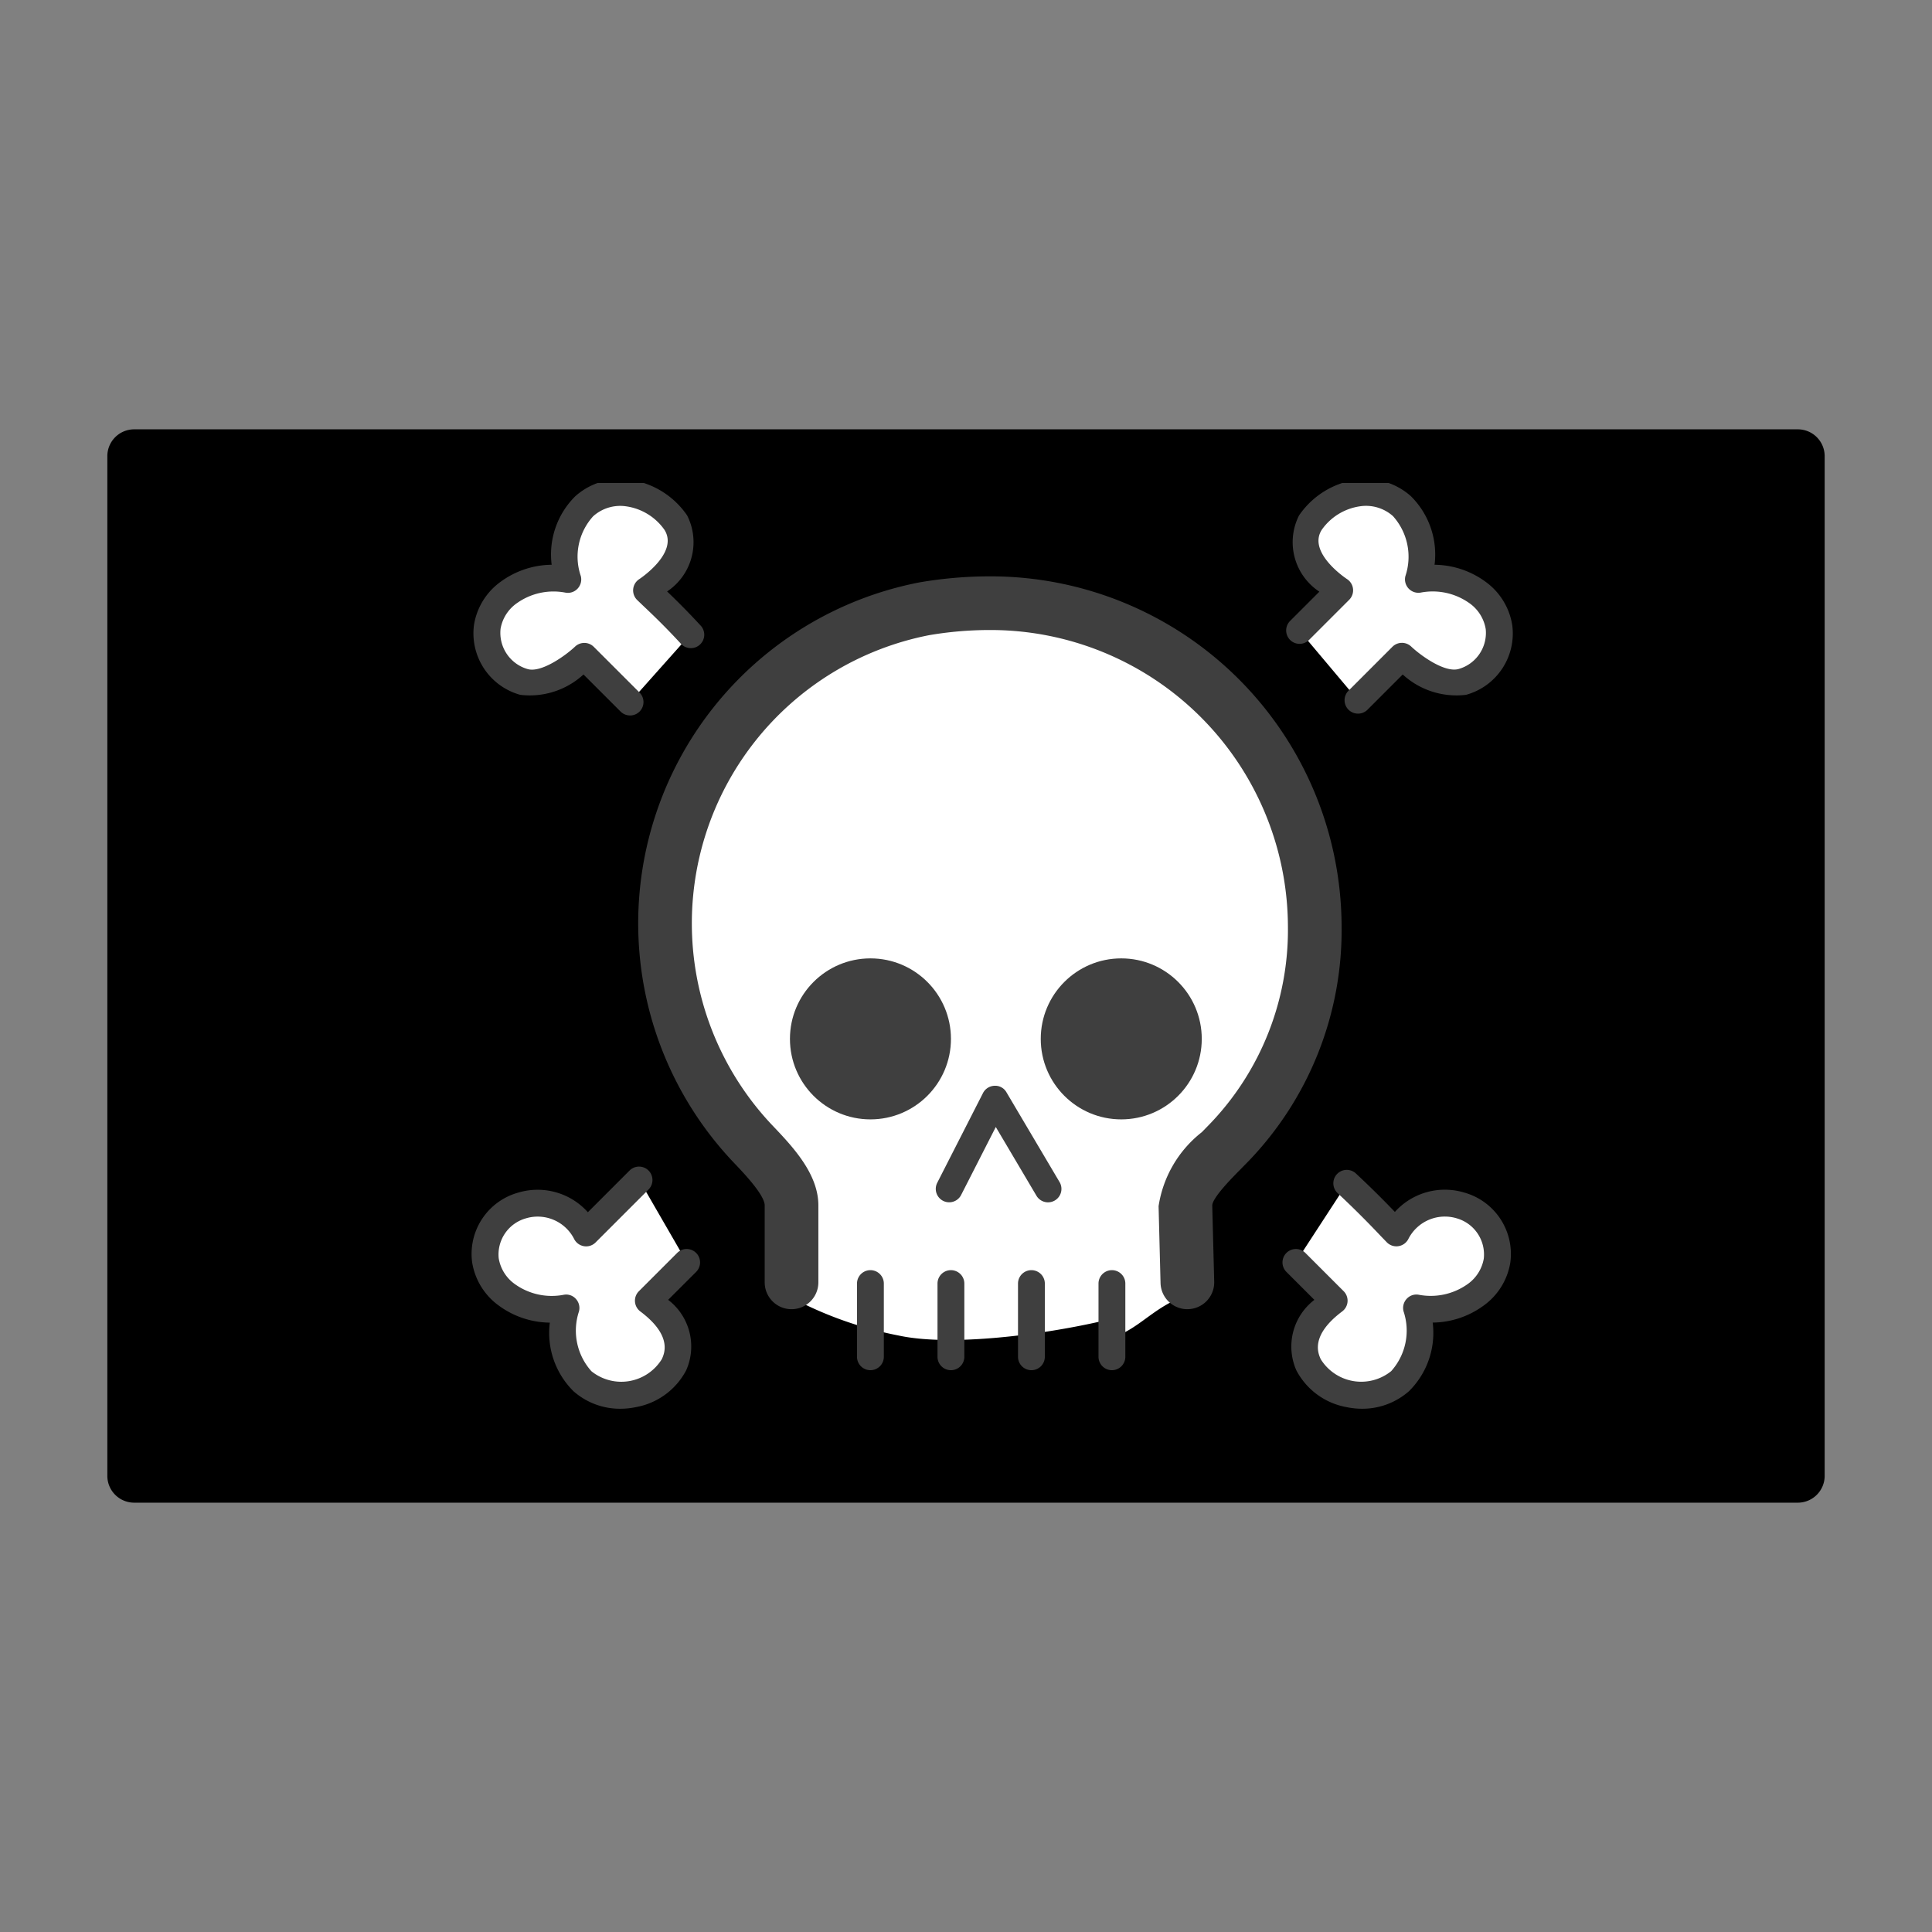 <svg id="emoji" xmlns="http://www.w3.org/2000/svg" viewBox="0 0 72 72">
  <rect x="0" y="0" width="72" height="72" fill="#808080" stroke="none"/>
  <title>1F3F4-200D-2620</title>
  <g id="color">
    <g>
      <g>
        <path d="M37,35v2H35V35h2m1-1H34v4h4V34Z" fill="#61b2e4"></path>
        <rect x="5" y="17" width="62" height="38"></rect>
      </g>
      <rect x="39.5" y="46.5" width="2" height="3.5" rx="1"></rect>
      <path d="M44.654,26.163A14.818,14.818,0,0,0,39.306,23.59c-.009-.029-.018-.059-.028-.088a10.87,10.87,0,0,0-2.934-.409,11.102,11.102,0,0,0-2.115.205,10.817,10.817,0,0,0-6.208,3.957,11.932,11.932,0,0,0,.478,15.009l.068.068A4.494,4.494,0,0,1,30,44.925V47.79a.538.538,0,0,1-.546.546,14.189,14.189,0,0,0,4.025,1.433c1.937.424,5.417-.026,7.704-.562-.061.264-.115.53-.184.793,1.389-.341,1.744-1.119,3.046-1.664a.621.621,0,0,1-.694-.546l-.087-2.797c0-.955,1.042-1.842,1.736-2.456.087-.068.174-.205.26-.273C50.469,37.556,50.209,30.597,44.654,26.163Z" fill="#fff"></path>
      <path d="M44.249,48.79a1,1,0,0,1-.999-.975L43.177,44.95a4.328,4.328,0,0,1,1.611-2.757l.27-.277A10.434,10.434,0,0,0,47.997,34.51,11.084,11.084,0,0,0,36.874,23.479a13.436,13.436,0,0,0-2.242.191A10.943,10.943,0,0,0,28.766,41.92c.768.805,1.732,1.817,1.732,3.004V47.79a1,1,0,0,1-2,0V44.924c0-.387-.782-1.208-1.116-1.558l-.073-.077A12.943,12.943,0,0,1,34.27,21.703a15.461,15.461,0,0,1,2.604-.224A13.081,13.081,0,0,1,49.997,34.486,12.415,12.415,0,0,1,46.512,43.29l-.305.311c-.279.282-1.024,1.032-1.03,1.323l.073,2.84a1.001,1.001,0,0,1-.975,1.025Z" fill="#3f3f3f"></path>
      <path d="M32.438,51.063a.5.5,0,0,1-.5-.5V47.835a.5.5,0,0,1,1,0v2.728A.5.5,0,0,1,32.438,51.063Z" fill="#3f3f3f"></path>
      <path d="M35.438,51.063a.5.5,0,0,1-.5-.5V47.835a.5.5,0,0,1,1,0v2.728A.5.5,0,0,1,35.438,51.063Z" fill="#3f3f3f"></path>
      <path d="M38.438,51.063a.5.5,0,0,1-.5-.5V47.835a.5.5,0,0,1,1,0v2.728A.5.5,0,0,1,38.438,51.063Z" fill="#3f3f3f"></path>
      <path d="M41.438,51.063a.5.5,0,0,1-.5-.5V47.835a.5.5,0,0,1,1,0v2.728A.5.5,0,0,1,41.438,51.063Z" fill="#3f3f3f"></path>
      <path d="M35.373,44.806a.5.5,0,0,1-.445-.727l1.705-3.343a.498.498,0,0,1,.43-.272.478.478,0,0,1,.446.245l1.978,3.343a.5.5,0,0,1-.861.51L37.11,42l-1.292,2.534A.499.499,0,0,1,35.373,44.806Z" fill="#3f3f3f"></path>
      <circle cx="32.439" cy="38.716" r="3" fill="#3f3f3f"></circle>
      <circle cx="41.786" cy="38.716" r="3" fill="#3f3f3f"></circle>
      <g>
        <path d="M50.608,26.095l1.637-1.637s1.296,1.228,2.251.955a1.89,1.89,0,0,0,1.365-2.047A2.466,2.466,0,0,0,52.86,21.592a2.739,2.739,0,0,0-.614-2.729,2.34,2.34,0,0,0-3.411.614c-.819,1.296,1.092,2.524,1.092,2.524l-1.501,1.501" fill="#fff"></path>
        <path d="M50.608,26.595a.5.5,0,0,1-.353-.854l1.636-1.637a.501.501,0,0,1,.698-.011c.356.337,1.253.988,1.772.838a1.399,1.399,0,0,0,1.008-1.483,1.476,1.476,0,0,0-.622-.979,2.36,2.36,0,0,0-1.801-.385.5.5,0,0,1-.569-.622,2.265,2.265,0,0,0-.465-2.228,1.51,1.51,0,0,0-1.24-.364,2.107,2.107,0,0,0-1.416.877c-.541.856.928,1.824.942,1.833a.5.5,0,0,1,.082.773l-1.501,1.501a.5.5,0,0,1-.707-.707L49.169,22.05a2.208,2.208,0,0,1-.758-2.84,3.122,3.122,0,0,1,2.122-1.33,2.522,2.522,0,0,1,2.043.608,3.058,3.058,0,0,1,.886,2.559,3.264,3.264,0,0,1,1.88.619,2.469,2.469,0,0,1,1.016,1.638,2.371,2.371,0,0,1-1.723,2.59,2.962,2.962,0,0,1-2.36-.758l-1.312,1.313A.498.498,0,0,1,50.608,26.595Z" fill="#3f3f3f"></path>
      </g>
      <g>
        <path d="M23.821,43.969l-1.978,1.978a2.029,2.029,0,0,0-2.388-1.023A1.89,1.89,0,0,0,18.09,46.971a2.466,2.466,0,0,0,3.002,1.774,2.739,2.739,0,0,0,.614,2.729,2.27,2.27,0,0,0,3.411-.614c.341-.75.137-1.569-.955-2.388L25.595,47.04" fill="#fff"></path>
        <path d="M23.119,52.5a2.616,2.616,0,0,1-1.744-.651A3.057,3.057,0,0,1,20.49,49.291a3.264,3.264,0,0,1-1.881-.621,2.464,2.464,0,0,1-1.015-1.637,2.371,2.371,0,0,1,1.723-2.589,2.513,2.513,0,0,1,2.591.732l1.56-1.56a.5.5,0,0,1,.707.707l-1.978,1.978a.495.495,0,0,1-.426.142.502.502,0,0,1-.368-.257,1.524,1.524,0,0,0-1.81-.78,1.399,1.399,0,0,0-1.008,1.483,1.476,1.476,0,0,0,.62.978,2.36,2.36,0,0,0,1.802.386.485.485,0,0,1,.455.154.5.5,0,0,1,.114.467,2.265,2.265,0,0,0,.465,2.228,1.775,1.775,0,0,0,2.624-.452c.097-.214.398-.877-.802-1.776a.5.5,0,0,1-.054-.754l1.433-1.433a.5.5,0,0,1,.707.707L24.9,48.441a2.187,2.187,0,0,1,.672,2.626,2.641,2.641,0,0,1-1.867,1.371A2.867,2.867,0,0,1,23.119,52.5Z" fill="#3f3f3f"></path>
      </g>
      <g>
        <path d="M23.48,26.163l-1.706-1.706s-1.296,1.228-2.251.955a1.89,1.89,0,0,1-1.364-2.047A2.466,2.466,0,0,1,21.16,21.592a2.739,2.739,0,0,1,.614-2.729,2.34,2.34,0,0,1,3.411.614c.819,1.296-1.092,2.524-1.092,2.524.205.205.819.75,1.637,1.637" fill="#fff"></path>
        <path d="M23.48,26.663a.498.498,0,0,1-.353-.146l-1.382-1.381a2.955,2.955,0,0,1-2.358.758,2.377,2.377,0,0,1-1.722-2.609,2.46,2.46,0,0,1,1.013-1.619,3.264,3.264,0,0,1,1.881-.619,3.053,3.053,0,0,1,.882-2.555,2.52,2.52,0,0,1,2.047-.611,3.123,3.123,0,0,1,2.119,1.327,2.204,2.204,0,0,1-.746,2.834c.306.292.732.71,1.238,1.259a.5.5,0,1,1-.734.678c-.611-.663-1.105-1.129-1.4-1.408l-.224-.215a.5.5,0,0,1,.082-.773c.015-.01,1.483-.977.94-1.837a2.105,2.105,0,0,0-1.413-.874,1.509,1.509,0,0,0-1.244.367,2.235,2.235,0,0,0-.462,2.226.5.5,0,0,1-.114.466.493.493,0,0,1-.455.155,2.352,2.352,0,0,0-1.801.385,1.467,1.467,0,0,0-.619.959,1.404,1.404,0,0,0,1.007,1.504c.508.149,1.413-.501,1.77-.838a.5.5,0,0,1,.697.01L23.834,25.81a.5.5,0,0,1-.353.854Z" fill="#3f3f3f"></path>
      </g>
      <g>
        <path d="M50.199,44.106c1.023.955,1.637,1.637,1.842,1.842a2.029,2.029,0,0,1,2.388-1.023,1.89,1.89,0,0,1,1.364,2.047,2.465,2.465,0,0,1-3.002,1.774,2.739,2.739,0,0,1-.614,2.729,2.271,2.271,0,0,1-3.411-.614c-.341-.75-.136-1.569.955-2.388L48.288,47.04" fill="#fff"></path>
        <path d="M50.765,52.5a2.869,2.869,0,0,1-.587-.061,2.641,2.641,0,0,1-1.865-1.367,2.191,2.191,0,0,1,.67-2.63l-1.048-1.048a.5.5,0,0,1,.707-.707L50.075,48.12a.5.5,0,0,1-.055.753c-1.199.9-.898,1.562-.8,1.78a1.776,1.776,0,0,0,2.626.445,2.261,2.261,0,0,0,.461-2.225.5.5,0,0,1,.114-.467.489.489,0,0,1,.455-.154,2.372,2.372,0,0,0,1.802-.386,1.47,1.47,0,0,0,.618-.958,1.402,1.402,0,0,0-1.006-1.504,1.526,1.526,0,0,0-1.81.78.501.501,0,0,1-.794.117l-.219-.227c-.292-.308-.837-.88-1.61-1.603a.5.5,0,1,1,.682-.731c.638.595,1.123,1.09,1.444,1.425a2.506,2.506,0,0,1,2.581-.723,2.376,2.376,0,0,1,1.721,2.61,2.459,2.459,0,0,1-1.013,1.617,3.271,3.271,0,0,1-1.88.62,3.054,3.054,0,0,1-.882,2.555A2.629,2.629,0,0,1,50.765,52.5Z" fill="#3f3f3f"></path>
      </g>
    </g>
  </g>
  <g id="line">
    <path d="M67,56H5a1,1,0,0,1-1-1V17a1,1,0,0,1,1-1H67a1,1,0,0,1,1,1V55A1,1,0,0,1,67,56ZM6,54H66V18H6Z"></path>
  </g>
</svg>